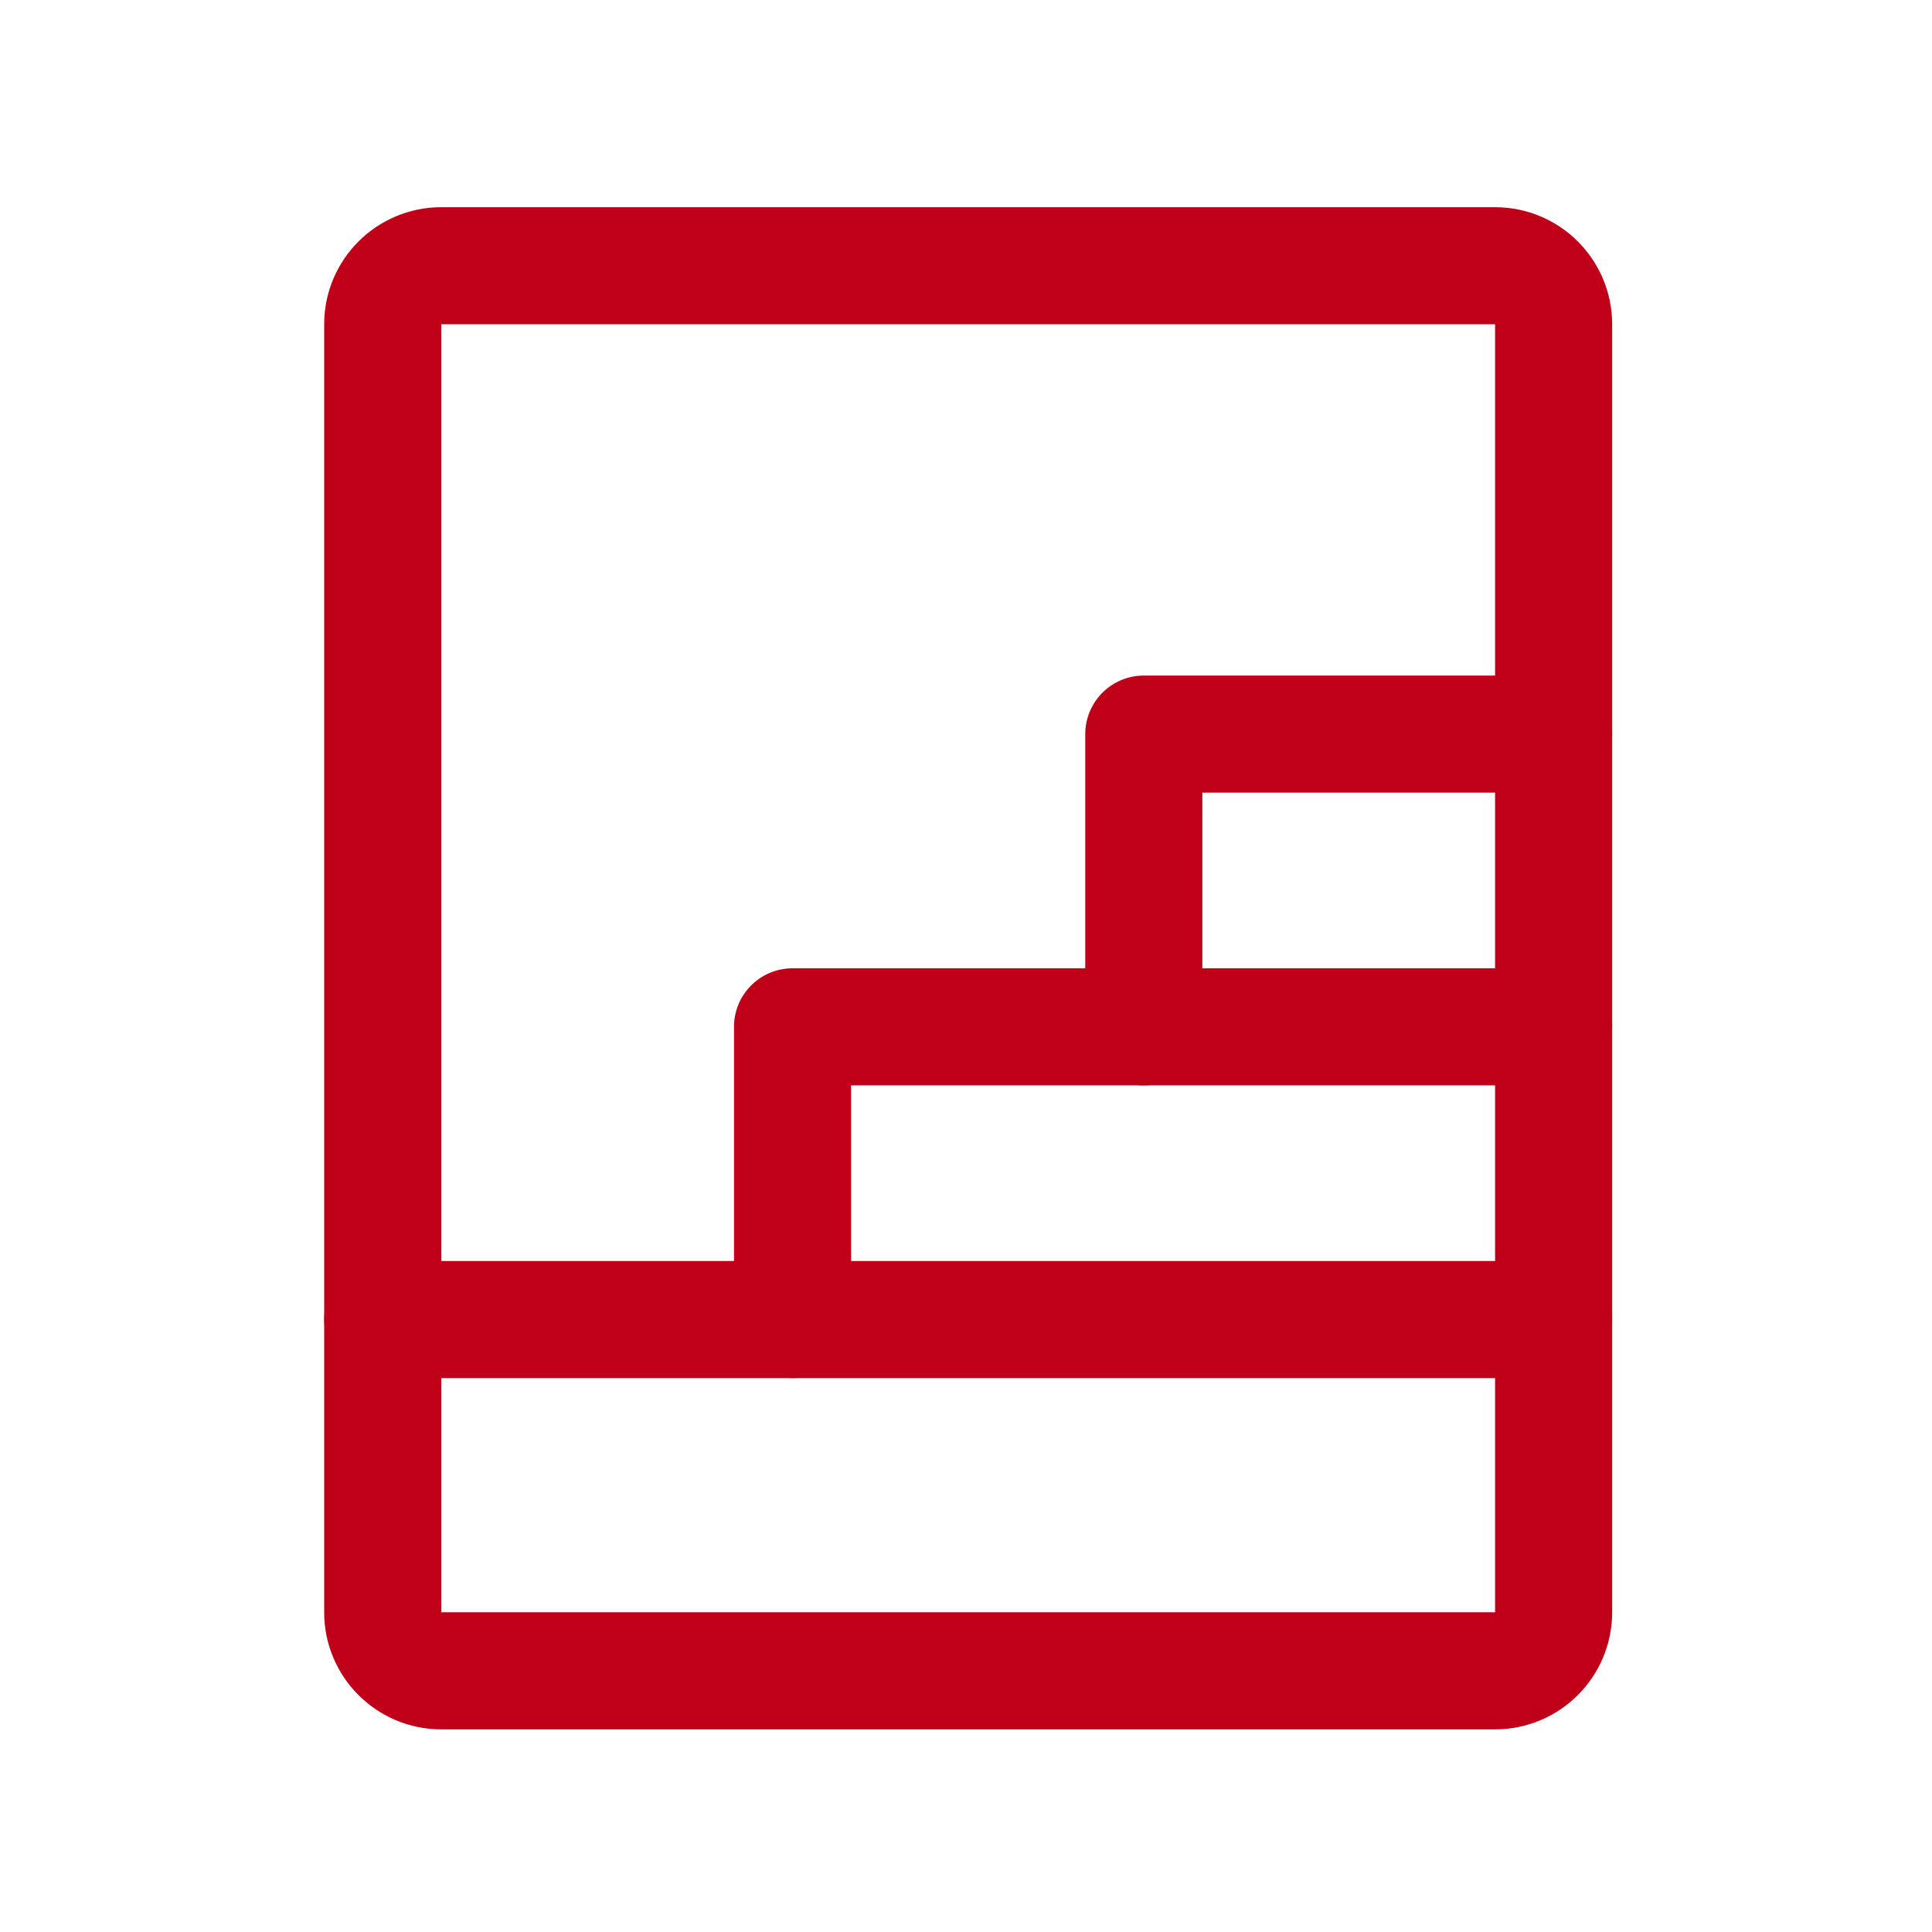 <svg width="33" height="33" viewBox="0 0 33 33" fill="none" xmlns="http://www.w3.org/2000/svg">
<g clip-path="url(#clip0_4222_84713)">
<path d="M6.537 22.539H13.537V17.539H19.537V12.539H26.537" stroke="#C00018" stroke-width="2" stroke-linecap="round" stroke-linejoin="round"/>
<path d="M25.537 4.539H7.537C6.985 4.539 6.537 4.987 6.537 5.539V27.539C6.537 28.091 6.985 28.539 7.537 28.539H25.537C26.089 28.539 26.537 28.091 26.537 27.539V5.539C26.537 4.987 26.089 4.539 25.537 4.539Z" stroke="#C00018" stroke-width="2" stroke-linecap="round" stroke-linejoin="round"/>
<path d="M13.537 22.539H26.537" stroke="#C00018" stroke-width="2" stroke-linecap="round" stroke-linejoin="round"/>
<path d="M19.537 17.539H26.537" stroke="#C00018" stroke-width="2" stroke-linecap="round" stroke-linejoin="round"/>
</g>
<defs>
<clipPath id="clip0_4222_84713">
<rect width="32" height="32" fill="white" transform="translate(0.537 0.539)"/>
</clipPath>
</defs>
</svg>
